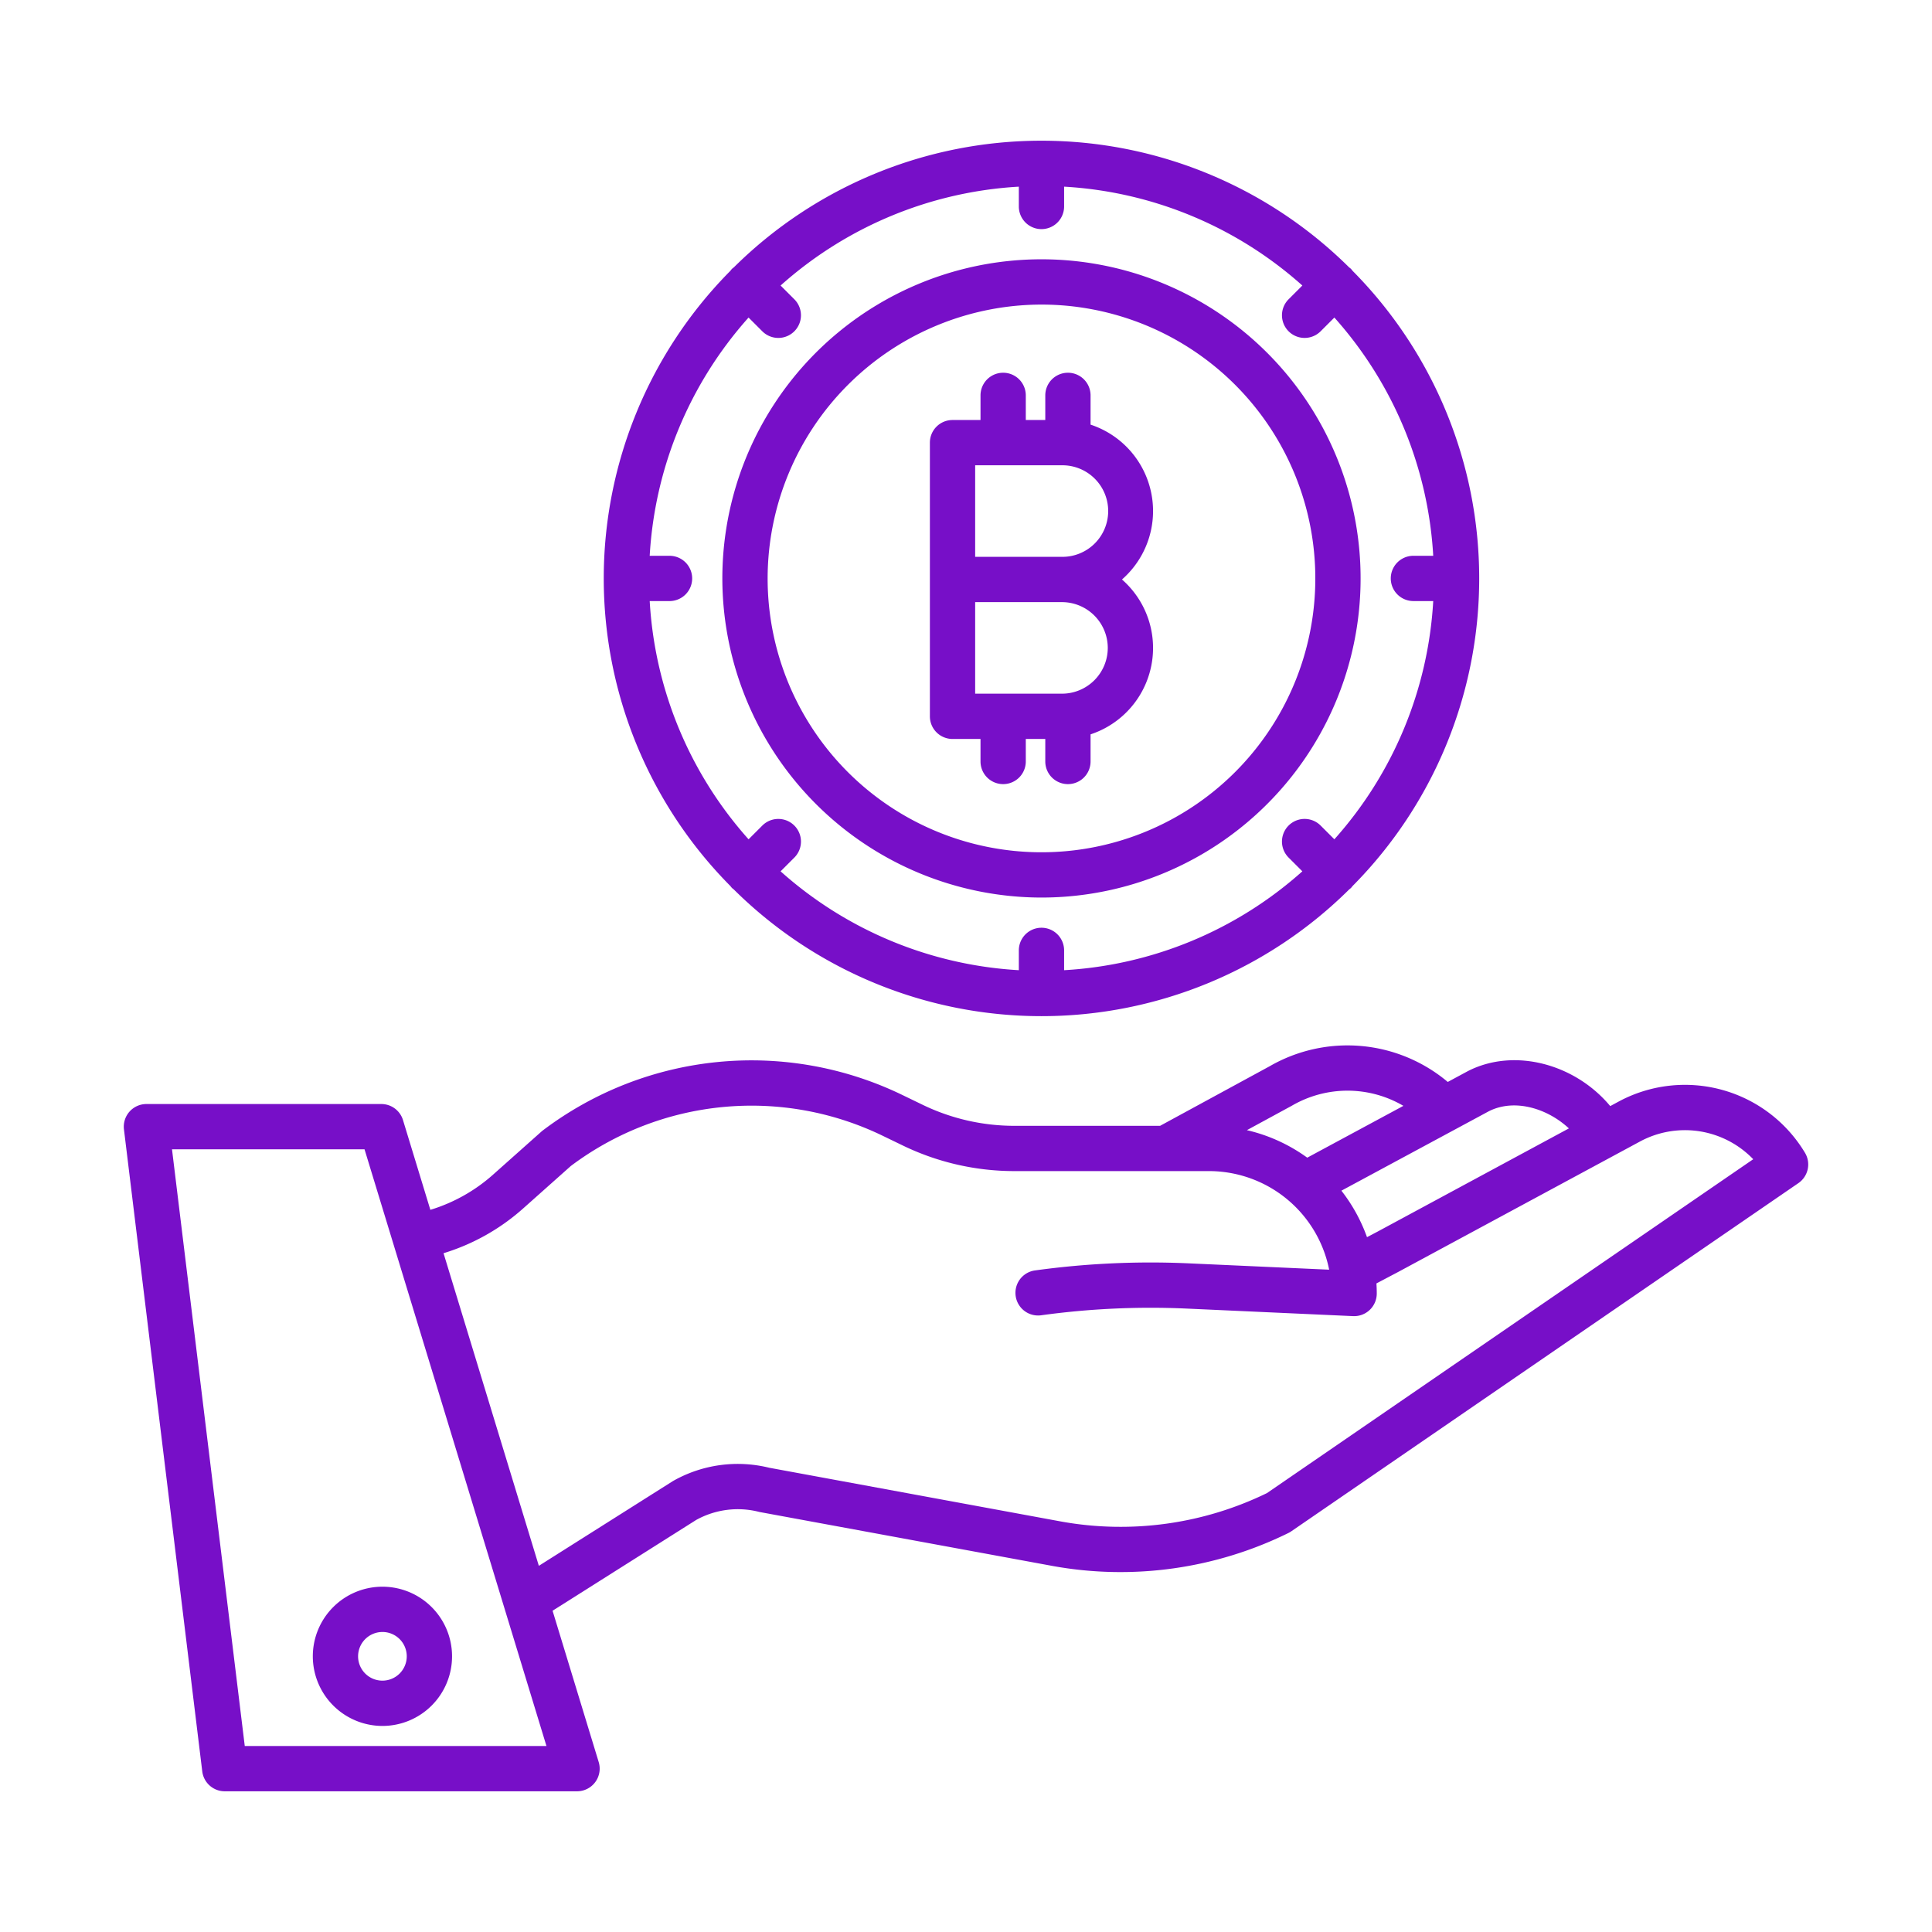 <svg xmlns="http://www.w3.org/2000/svg" data-name="Layer 1" viewBox="0 0 512 512"><path fill="#770fc8" d="M53.6,469.437a6,6,0,0,0,5.956,5.273h93.365a6,6,0,0,0,5.74-7.75l-12.225-40.1L184.5,402.8a22.8,22.8,0,0,1,16.616-2.148q.186.046.375.081l77.705,14.309a100.767,100.767,0,0,0,62.264-8.791,5.913,5.913,0,0,0,.733-.431l134.4-92.28a6,6,0,0,0,1.744-8.041,37.093,37.093,0,0,0-49.463-13.528l-2.144,1.156c-9.33-11.2-25.395-15.523-37.645-9.314-.045.023-.09.046-.134.07l-5.279,2.844a41.283,41.283,0,0,0-47.16-4.183l-29.074,15.81h-38.7a55.775,55.775,0,0,1-24.142-5.532l-5.33-2.577a91.653,91.653,0,0,0-95.392,9.315q-.2.148-.382.313l-12.869,11.458a44.439,44.439,0,0,1-16.573,9.289l-7.254-23.791a6,6,0,0,0-5.739-4.25H38.805a6,6,0,0,0-5.955,6.726Zm340.97-174.951c6.9-3.456,15.574-.692,21.2,4.553L365.051,326.4l-2.78,1.465a44.357,44.357,0,0,0-6.785-12.322Zm-52.256-1.437.142-.08a29.27,29.27,0,0,1,29.458.093l-25.482,13.731a44.214,44.214,0,0,0-15.993-7.287ZM138.594,320.294,151.276,309a79.705,79.705,0,0,1,82.758-7.954l5.33,2.577a67.829,67.829,0,0,0,29.367,6.729h51.693a32.489,32.489,0,0,1,31.817,26.128L315.035,334.8a224.4,224.4,0,0,0-40.812,1.885,6,6,0,0,0,1.646,11.886,212.426,212.426,0,0,1,38.623-1.784l44.093,2c.091,0,.181.006.272.006a6,6,0,0,0,6-6c0-.9-.034-1.788-.087-2.673l5.929-3.126,63.872-34.458a25.112,25.112,0,0,1,30.051,4.671l-128.866,88.48a88.663,88.663,0,0,1-54.407,7.555L203.84,388.965a34.757,34.757,0,0,0-25.334,3.435c-.094.053-.187.107-.278.165L142.8,414.96l-25.258-82.846A56.469,56.469,0,0,0,138.594,320.294ZM96.605,304.579,144.816,462.71H64.866L45.582,304.579Z"/><path fill="#770fc8" d="M101.344 457.391A18.449 18.449 0 1 0 82.9 438.942 18.47 18.47 0 0 0 101.344 457.391zm0-24.9a6.449 6.449 0 1 1-6.448 6.448A6.456 6.456 0 0 1 101.344 432.494zM276 237.861a84.572 84.572 0 1 0-84.571-84.571A84.667 84.667 0 0 0 276 237.861zm0-157.143a72.572 72.572 0 1 1-72.571 72.572A72.653 72.653 0 0 1 276 80.718z"/><path fill="#770fc8" d="M193.586,234.837a5.677,5.677,0,0,0,.39.477,5.816,5.816,0,0,0,.476.389,115.791,115.791,0,0,0,163.1,0,5.816,5.816,0,0,0,.476-.389,5.677,5.677,0,0,0,.39-.477,115.793,115.793,0,0,0,0-163.095,3.078,3.078,0,0,0-.866-.866,115.794,115.794,0,0,0-163.1,0,3.078,3.078,0,0,0-.866.866,115.793,115.793,0,0,0,0,163.095ZM177.429,147.29h-5.252a103.586,103.586,0,0,1,26.2-63.136l3.678,3.678a6,6,0,0,0,8.485-8.485l-3.677-3.678A103.571,103.571,0,0,1,270,49.467v5.252a6,6,0,0,0,12,0V49.467a103.571,103.571,0,0,1,63.135,26.2l-3.677,3.678a6,6,0,0,0,8.485,8.485l3.678-3.678a103.586,103.586,0,0,1,26.2,63.136h-5.252a6,6,0,0,0,0,12h5.252a103.585,103.585,0,0,1-26.2,63.135l-3.678-3.677a6,6,0,0,0-8.485,8.485l3.677,3.678A103.576,103.576,0,0,1,282,257.112v-5.251a6,6,0,0,0-12,0v5.251a103.576,103.576,0,0,1-63.135-26.2l3.677-3.678a6,6,0,0,0-8.485-8.485l-3.678,3.677a103.585,103.585,0,0,1-26.2-63.135h5.252a6,6,0,0,0,0-12Z"/><path fill="#770fc8" d="M252.429,195.835h7.417V201.8a6,6,0,0,0,12,0v-5.965h5.165V201.8a6,6,0,0,0,12,0v-7.189a24.108,24.108,0,0,0,8.326-41.04,24.108,24.108,0,0,0-8.326-41.04V104.78a6,6,0,0,0-12,0v6.528h-5.165V104.78a6,6,0,1,0-12,0v6.528h-7.417a6,6,0,0,0-6,6v72.527A6,6,0,0,0,252.429,195.835ZM293.571,171.7a12.145,12.145,0,0,1-12.132,12.132h-23.01V159.571h23.01A12.146,12.146,0,0,1,293.571,171.7Zm-35.142-48.395h23.01a12.132,12.132,0,1,1,0,24.263h-23.01Z"/></svg>